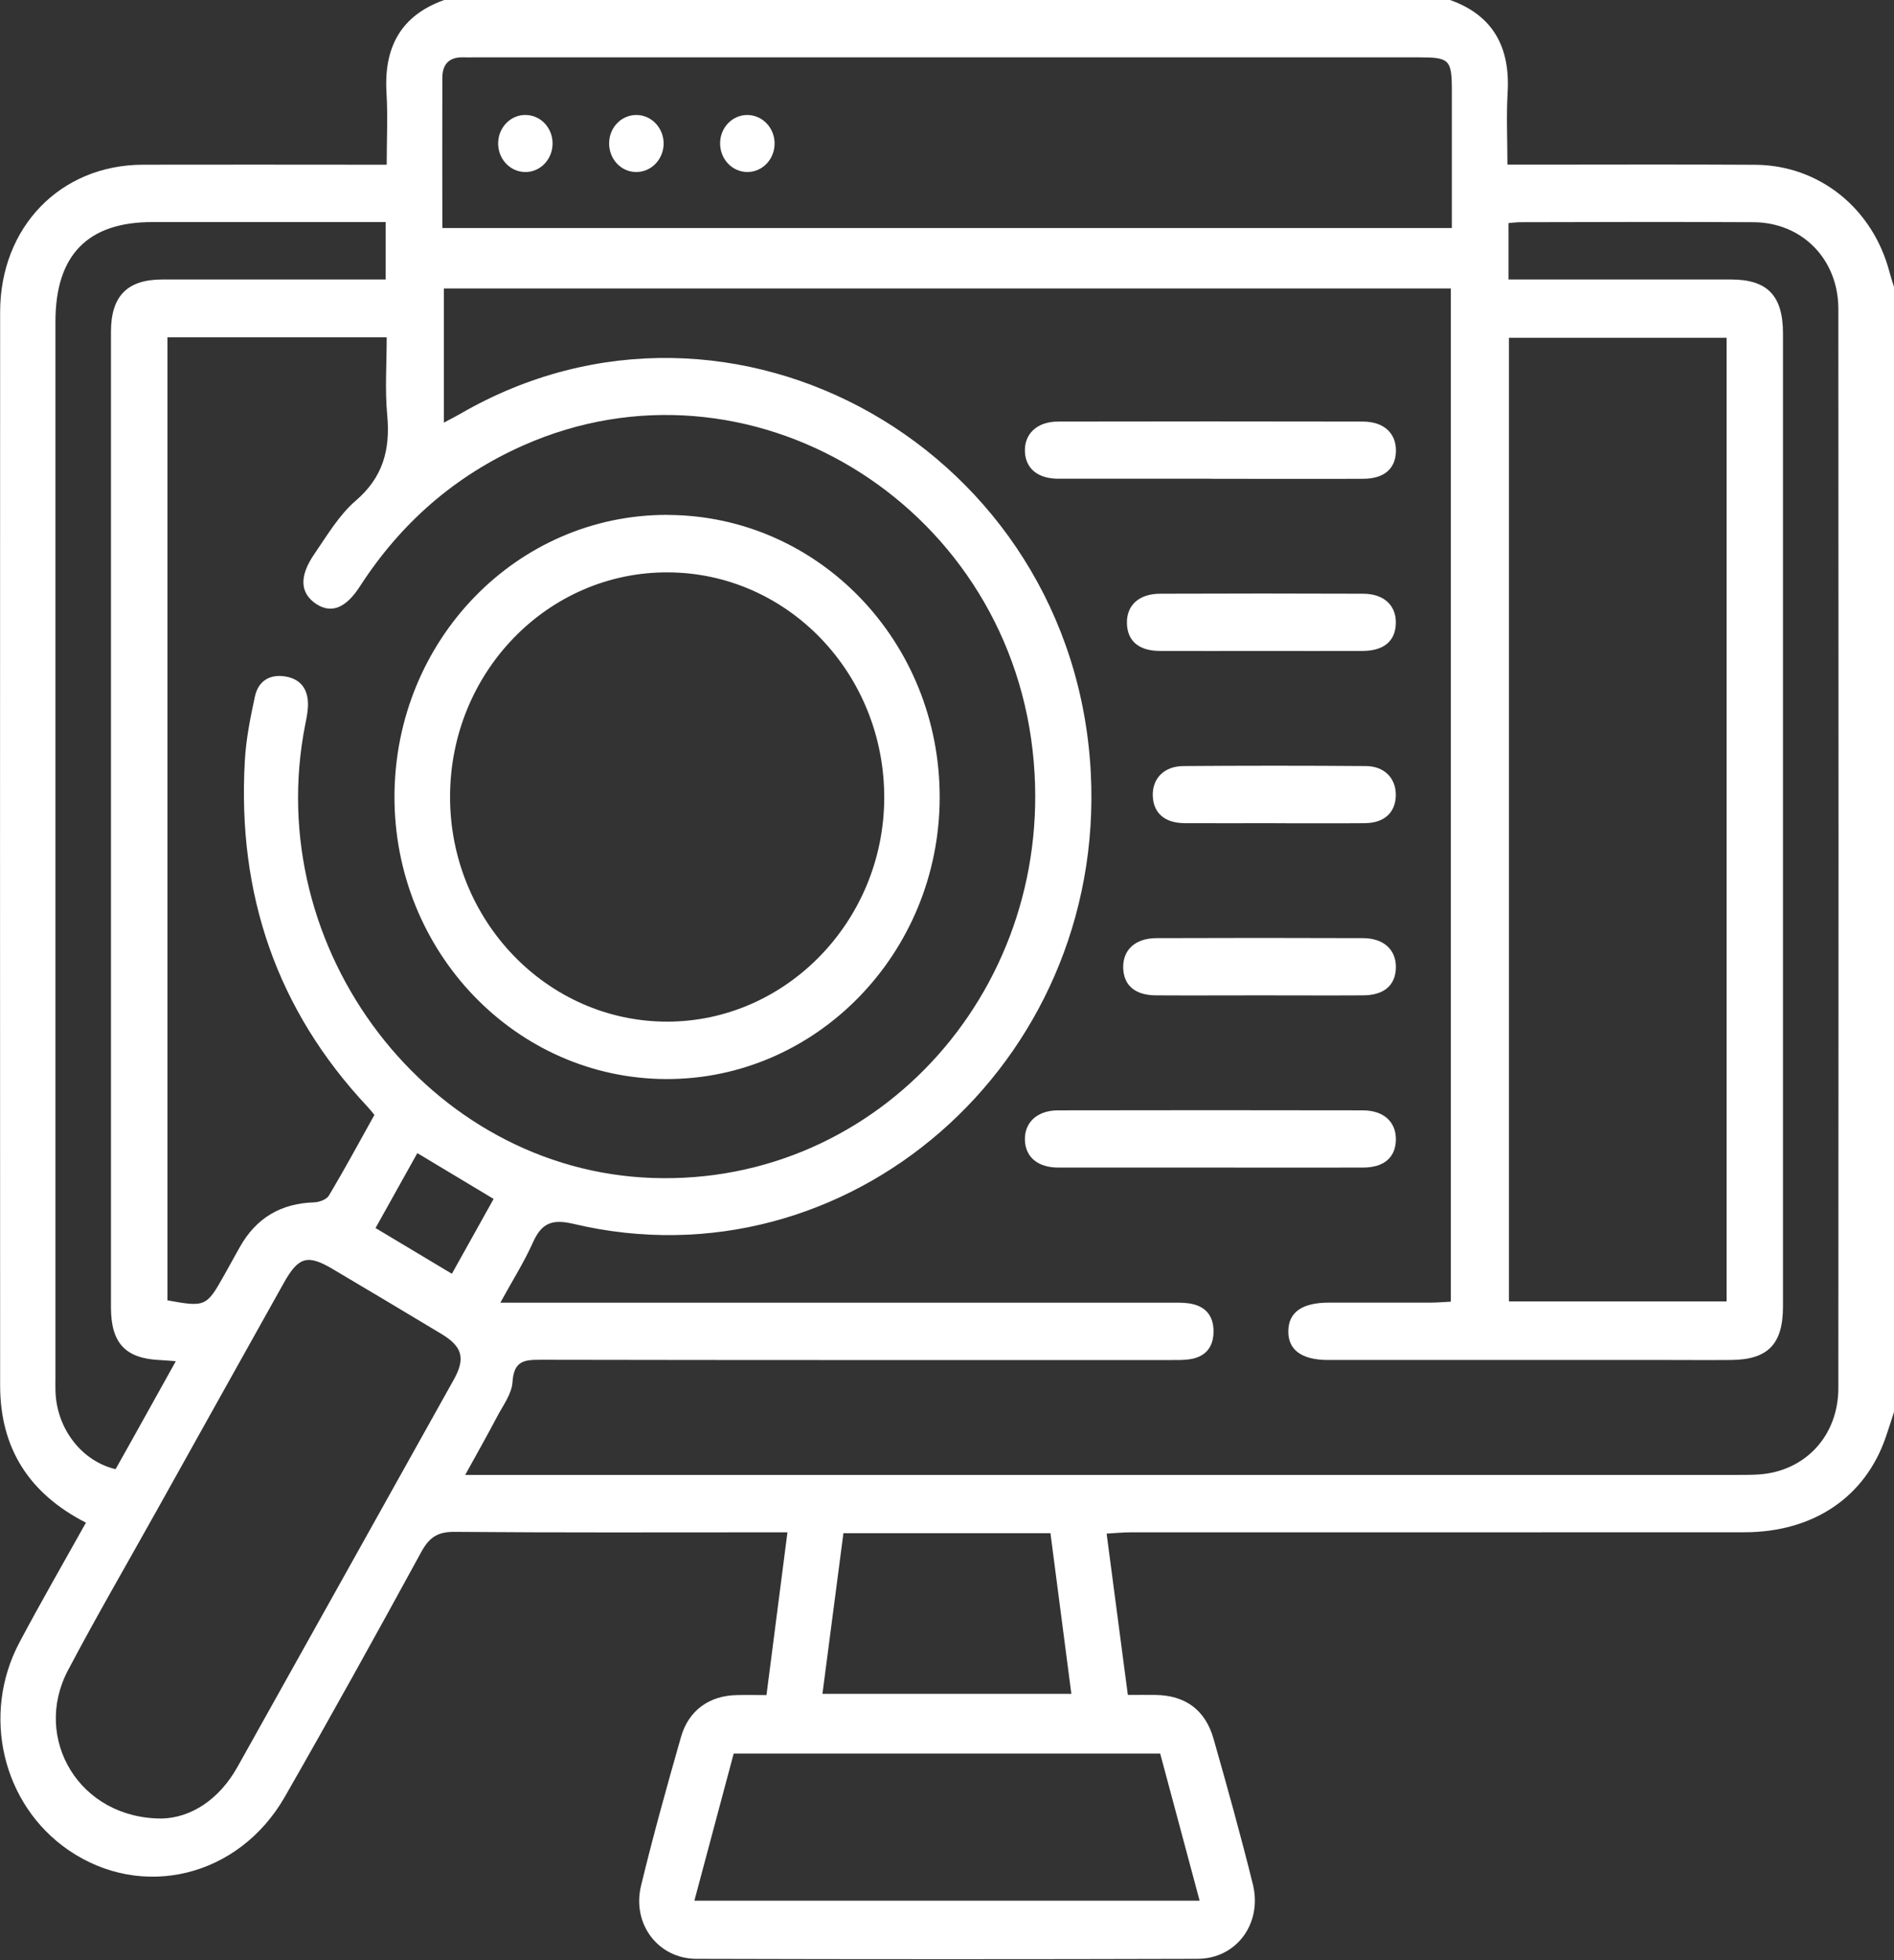 <svg width="29" height="30" xmlns="http://www.w3.org/2000/svg" xmlns:xlink="http://www.w3.org/1999/xlink" xml:space="preserve" overflow="hidden"><rect width="100%" height="100%" fill="#333333" stroke="none"/><defs><clipPath id="clip0"><rect x="1050" y="330" width="29" height="30"/></clipPath></defs><g clip-path="url(#clip0)" transform="translate(-1050 -330)"><path d="M6.798 0 22.203 0C22.858 0.226 23.126 0.694 23.084 1.374 23.063 1.719 23.081 2.068 23.081 2.437 23.216 2.437 23.319 2.437 23.421 2.437 24.573 2.437 25.724 2.432 26.875 2.439 27.858 2.445 28.679 3.087 28.933 4.034 28.953 4.106 28.977 4.177 29 4.248L29 20.899C28.959 21.023 28.919 21.146 28.875 21.269 28.56 22.16 27.767 22.679 26.71 22.68 23.577 22.682 20.444 22.68 17.31 22.681 17.193 22.681 17.078 22.693 16.944 22.7 17.056 23.517 17.162 24.297 17.269 25.088 17.434 25.088 17.565 25.086 17.697 25.088 18.149 25.095 18.456 25.309 18.582 25.739 18.792 26.453 18.998 27.168 19.183 27.89 19.331 28.47 18.932 28.993 18.335 28.994 15.778 29.001 13.22 29.001 10.662 28.994 10.079 28.992 9.674 28.48 9.815 27.913 10 27.173 10.212 26.438 10.428 25.707 10.545 25.314 10.863 25.098 11.281 25.09 11.428 25.086 11.575 25.09 11.736 25.09 11.845 24.274 11.949 23.494 12.057 22.681 11.91 22.681 11.798 22.681 11.686 22.681 10.11 22.681 8.534 22.687 6.958 22.674 6.706 22.672 6.575 22.752 6.452 22.969 5.766 24.184 5.072 25.396 4.361 26.596 3.654 27.788 2.173 28.13 1.049 27.385 0.039 26.714-0.291 25.385 0.298 24.31 0.623 23.718 0.97 23.137 1.316 22.538 0.456 22.113 0.002 21.448 0.002 20.505 0 15.21 0 9.916 0.002 4.621 0.002 3.36 0.925 2.443 2.184 2.438 3.316 2.435 4.449 2.438 5.581 2.438 5.683 2.438 5.786 2.438 5.921 2.438 5.921 2.068 5.939 1.719 5.918 1.374 5.875 0.693 6.144 0.227 6.799 0.001ZM23.097 4.137 23.421 4.137C24.449 4.137 25.479 4.137 26.507 4.137 27.06 4.137 27.299 4.376 27.3 4.929 27.3 9.733 27.3 14.537 27.3 19.341 27.3 19.896 27.069 20.126 26.505 20.13 26.165 20.133 25.825 20.13 25.485 20.13 23.767 20.13 22.05 20.13 20.332 20.13 19.93 20.13 19.721 19.979 19.726 19.701 19.73 19.423 19.937 19.282 20.344 19.281 20.863 19.28 21.383 19.281 21.902 19.281 22.002 19.281 22.103 19.272 22.214 19.267L22.214 4.27 6.796 4.27 6.796 6.256C6.902 6.201 6.976 6.165 7.048 6.125 11.22 3.788 16.451 6.671 16.702 11.444 16.928 15.743 12.981 19.075 8.784 18.116 8.452 18.04 8.293 18.101 8.157 18.396 8.023 18.686 7.845 18.956 7.661 19.282 7.855 19.282 7.976 19.282 8.097 19.282 11.363 19.282 14.628 19.282 17.894 19.282 17.998 19.282 18.103 19.278 18.204 19.292 18.442 19.325 18.582 19.461 18.581 19.707 18.581 19.952 18.445 20.091 18.204 20.121 18.102 20.134 17.997 20.131 17.894 20.131 14.694 20.131 11.495 20.133 8.295 20.127 8.043 20.127 7.868 20.128 7.847 20.458 7.836 20.632 7.703 20.801 7.613 20.966 7.462 21.244 7.303 21.516 7.123 21.831L7.514 21.831C13.884 21.831 20.255 21.831 26.625 21.831 26.729 21.831 26.833 21.831 26.937 21.824 27.642 21.775 28.148 21.253 28.148 20.543 28.151 15.22 28.152 9.897 28.148 4.574 28.148 3.835 27.591 3.293 26.849 3.289 25.66 3.283 24.471 3.286 23.282 3.289 23.226 3.289 23.171 3.296 23.098 3.302L23.098 4.137ZM2.564 4.993 2.564 19.247C3.142 19.35 3.163 19.34 3.43 18.879 3.509 18.74 3.59 18.601 3.67 18.462 3.924 18.023 4.306 17.812 4.81 17.797 4.889 17.794 5 17.755 5.037 17.695 5.278 17.304 5.503 16.902 5.733 16.502 5.689 16.451 5.659 16.415 5.627 16.381 4.24 14.953 3.631 13.236 3.749 11.258 3.767 10.94 3.833 10.623 3.903 10.31 3.956 10.072 4.14 9.974 4.377 10.014 4.621 10.056 4.726 10.221 4.715 10.461 4.71 10.545 4.694 10.63 4.676 10.713 3.985 14.055 6.572 17.326 9.996 17.436 13.481 17.549 16.212 14.581 15.812 11.117 15.385 7.414 11.445 5.126 8.019 6.59 6.975 7.036 6.141 7.736 5.511 8.679 5.295 9.003 5.072 9.087 4.84 8.939 4.596 8.781 4.576 8.534 4.812 8.202 5.008 7.926 5.192 7.623 5.447 7.411 5.862 7.066 5.978 6.66 5.929 6.146 5.892 5.767 5.921 5.381 5.921 4.993L2.564 4.993ZM26.437 5 23.104 5 23.104 19.263 26.437 19.263 26.437 5ZM6.772 3.375 22.23 3.375C22.23 2.683 22.23 2.013 22.23 1.344 22.23 0.883 22.195 0.849 21.729 0.849 16.908 0.849 12.087 0.849 7.266 0.849 7.209 0.849 7.152 0.851 7.096 0.849 6.887 0.842 6.774 0.941 6.773 1.15 6.77 1.885 6.773 2.621 6.773 3.375ZM2.485 26.917C2.917 26.904 3.35 26.648 3.638 26.15 4.742 24.24 5.846 22.331 6.948 20.421 7.13 20.105 7.08 19.932 6.76 19.745 6.207 19.422 5.65 19.103 5.094 18.784 4.709 18.563 4.57 18.601 4.344 18.992 3.697 20.11 3.052 21.228 2.407 22.346 1.95 23.138 1.478 23.922 1.04 24.725 0.493 25.729 1.211 26.924 2.485 26.917ZM5.905 3.287C4.69 3.287 3.51 3.287 2.331 3.287 1.342 3.287 0.849 3.776 0.849 4.76 0.849 9.96 0.849 15.16 0.849 20.36 0.849 20.454 0.846 20.549 0.852 20.643 0.89 21.173 1.264 21.631 1.77 21.746 1.917 21.493 2.068 21.233 2.217 20.973 2.369 20.708 2.521 20.444 2.692 20.148 2.574 20.14 2.51 20.134 2.447 20.131 1.921 20.108 1.699 19.881 1.699 19.351 1.699 14.538 1.699 9.725 1.699 4.911 1.699 4.383 1.948 4.138 2.482 4.137 3.52 4.136 4.558 4.137 5.597 4.137 5.696 4.137 5.796 4.137 5.905 4.137L5.905 3.287ZM10.632 28.133 18.368 28.133C18.162 27.39 17.962 26.669 17.764 25.955L11.234 25.955C11.032 26.685 10.835 27.4 10.632 28.133ZM12.595 25.071 16.404 25.071C16.296 24.269 16.191 23.486 16.084 22.694L12.914 22.694C12.807 23.487 12.702 24.269 12.593 25.071ZM6.39 17.068C6.183 17.427 5.974 17.789 5.75 18.177 6.145 18.405 6.522 18.624 6.919 18.854 7.142 18.468 7.351 18.107 7.558 17.746 7.157 17.514 6.787 17.298 6.39 17.068Z" fill="#FFFFFF" transform="matrix(1 0 0 1.034 1050 330)"/><path d="M18.552 7.086C17.769 7.086 16.987 7.087 16.206 7.086 15.891 7.086 15.704 6.936 15.693 6.685 15.682 6.423 15.878 6.24 16.199 6.24 17.754 6.237 19.309 6.237 20.864 6.24 21.191 6.24 21.379 6.413 21.374 6.68 21.367 6.94 21.192 7.086 20.871 7.087 20.098 7.09 19.326 7.087 18.552 7.087Z" fill="#FFFFFF" transform="matrix(1 0 0 1.034 1050 330)"/><path d="M18.552 17.282C17.769 17.282 16.987 17.283 16.206 17.282 15.892 17.282 15.704 17.13 15.693 16.88 15.682 16.617 15.878 16.436 16.199 16.435 17.754 16.432 19.309 16.432 20.864 16.435 21.19 16.435 21.379 16.609 21.373 16.874 21.366 17.134 21.191 17.281 20.87 17.282 20.097 17.284 19.325 17.282 18.551 17.282Z" fill="#FFFFFF" transform="matrix(1 0 0 1.034 1050 330)"/><path d="M19.285 14.733C18.757 14.733 18.231 14.736 17.703 14.733 17.381 14.732 17.207 14.588 17.198 14.329 17.19 14.062 17.378 13.889 17.703 13.886 18.757 13.882 19.812 13.882 20.868 13.886 21.192 13.887 21.381 14.062 21.373 14.329 21.364 14.588 21.189 14.732 20.868 14.733 20.34 14.736 19.813 14.733 19.285 14.733Z" fill="#FFFFFF" transform="matrix(1 0 0 1.034 1050 330)"/><path d="M19.31 9.635C18.792 9.635 18.274 9.637 17.756 9.635 17.436 9.633 17.261 9.487 17.255 9.226 17.248 8.961 17.437 8.789 17.763 8.788 18.799 8.784 19.835 8.784 20.871 8.788 21.195 8.789 21.383 8.966 21.372 9.234 21.362 9.492 21.186 9.634 20.863 9.635 20.345 9.637 19.827 9.635 19.309 9.635Z" fill="#FFFFFF" transform="matrix(1 0 0 1.034 1050 330)"/><path d="M19.519 12.184C19.058 12.184 18.597 12.186 18.134 12.184 17.834 12.181 17.663 12.036 17.651 11.787 17.639 11.528 17.819 11.341 18.119 11.339 19.051 11.332 19.984 11.332 20.916 11.339 21.201 11.341 21.376 11.524 21.372 11.772 21.368 12.025 21.198 12.18 20.903 12.184 20.442 12.188 19.98 12.185 19.518 12.185Z" fill="#FFFFFF" transform="matrix(1 0 0 1.034 1050 330)"/><path d="M10.225 7.622C12.533 7.63 14.393 9.498 14.388 11.807 14.383 14.107 12.503 15.978 10.201 15.972 7.897 15.965 6.033 14.088 6.04 11.783 6.048 9.472 7.917 7.613 10.225 7.621ZM6.891 11.788C6.887 13.625 8.379 15.121 10.214 15.122 12.034 15.122 13.531 13.635 13.539 11.816 13.546 9.976 12.065 8.479 10.227 8.472 8.388 8.464 6.894 9.95 6.891 11.789Z" fill="#FFFFFF" transform="matrix(1 0 0 1.034 1050 330)"/><path d="M8.032 2.546C7.796 2.539 7.614 2.337 7.628 2.097 7.642 1.87 7.832 1.694 8.057 1.702 8.293 1.709 8.475 1.911 8.46 2.151 8.446 2.378 8.256 2.554 8.032 2.546Z" fill="#FFFFFF" transform="matrix(1 0 0 1.034 1050 330)"/><path d="M9.741 2.546C9.505 2.546 9.318 2.348 9.327 2.108 9.334 1.88 9.519 1.701 9.745 1.702 9.981 1.703 10.169 1.901 10.161 2.14 10.152 2.367 9.966 2.548 9.741 2.546Z" fill="#FFFFFF" transform="matrix(1 0 0 1.034 1050 330)"/><path d="M11.441 1.702C11.667 1.702 11.852 1.882 11.86 2.109 11.868 2.349 11.68 2.546 11.444 2.546 11.208 2.546 11.02 2.351 11.026 2.11 11.033 1.882 11.216 1.702 11.443 1.702Z" fill="#FFFFFF" transform="matrix(1 0 0 1.034 1050 330)"/></g></svg>